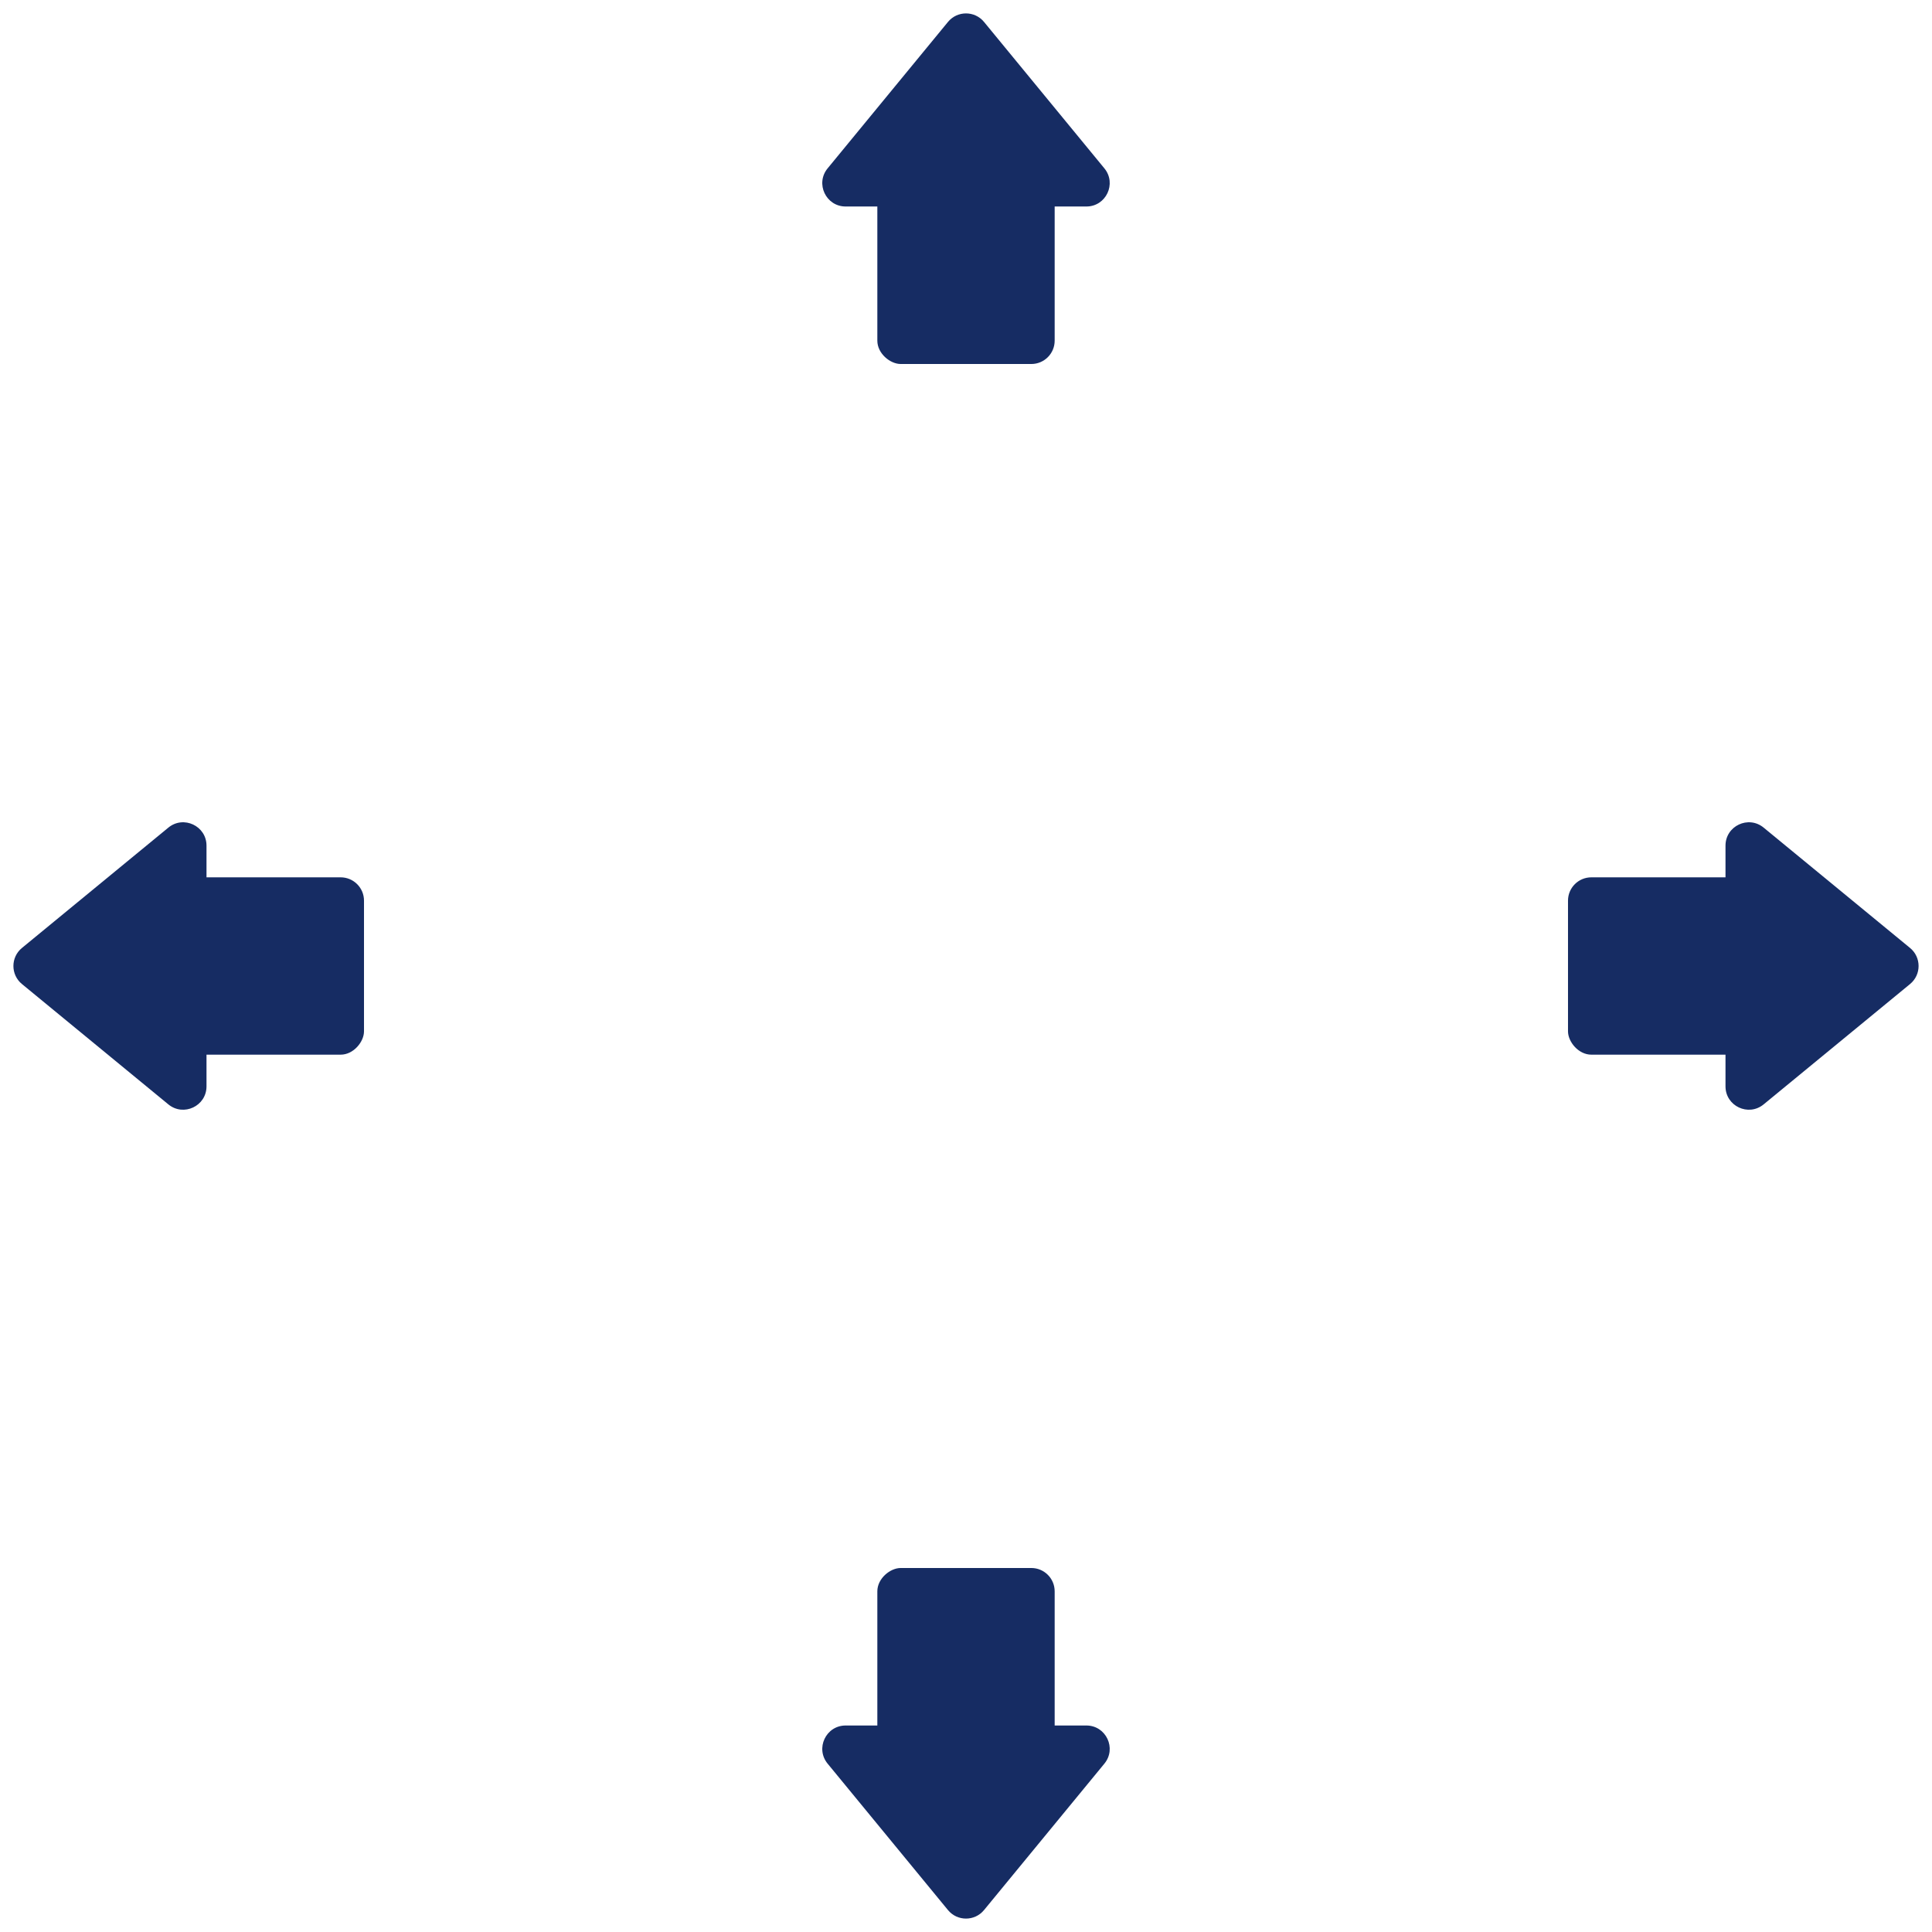 <svg width="414" height="414" viewBox="0 0 414 414" fill="none" xmlns="http://www.w3.org/2000/svg">
<rect x="226" y="336" width="39" height="38" rx="5" transform="rotate(90 226 336)" fill="#162C63"/>
<path d="M210.863 409.301C208.862 411.734 205.138 411.734 203.137 409.301L177.347 377.925C174.665 374.662 176.986 369.75 181.209 369.75L232.791 369.75C237.014 369.75 239.335 374.662 236.653 377.925L210.863 409.301Z" fill="#162C63"/>
<rect width="39" height="38" rx="5" transform="matrix(-1 0 0 1 78 188)" fill="#162C63"/>
<path d="M4.699 203.137C2.266 205.138 2.266 208.862 4.699 210.863L36.075 236.653C39.338 239.335 44.25 237.014 44.25 232.791L44.25 181.209C44.25 176.986 39.338 174.665 36.075 177.347L4.699 203.137Z" fill="#162C63"/>
<rect width="39" height="38" rx="5" transform="matrix(0 -1 -1 0 226 78)" fill="#162C63"/>
<path d="M210.863 4.699C208.862 2.266 205.138 2.266 203.137 4.699L177.347 36.075C174.665 39.338 176.986 44.25 181.209 44.25L232.791 44.25C237.014 44.25 239.335 39.338 236.653 36.075L210.863 4.699Z" fill="#162C63"/>
<rect x="336" y="188" width="39" height="38" rx="5" fill="#162C63"/>
<path d="M409.301 203.137C411.734 205.138 411.734 208.862 409.301 210.863L377.925 236.653C374.662 239.335 369.75 237.014 369.75 232.791L369.75 181.209C369.75 176.986 374.662 174.665 377.925 177.347L409.301 203.137Z" fill="#162C63"/>
</svg>
